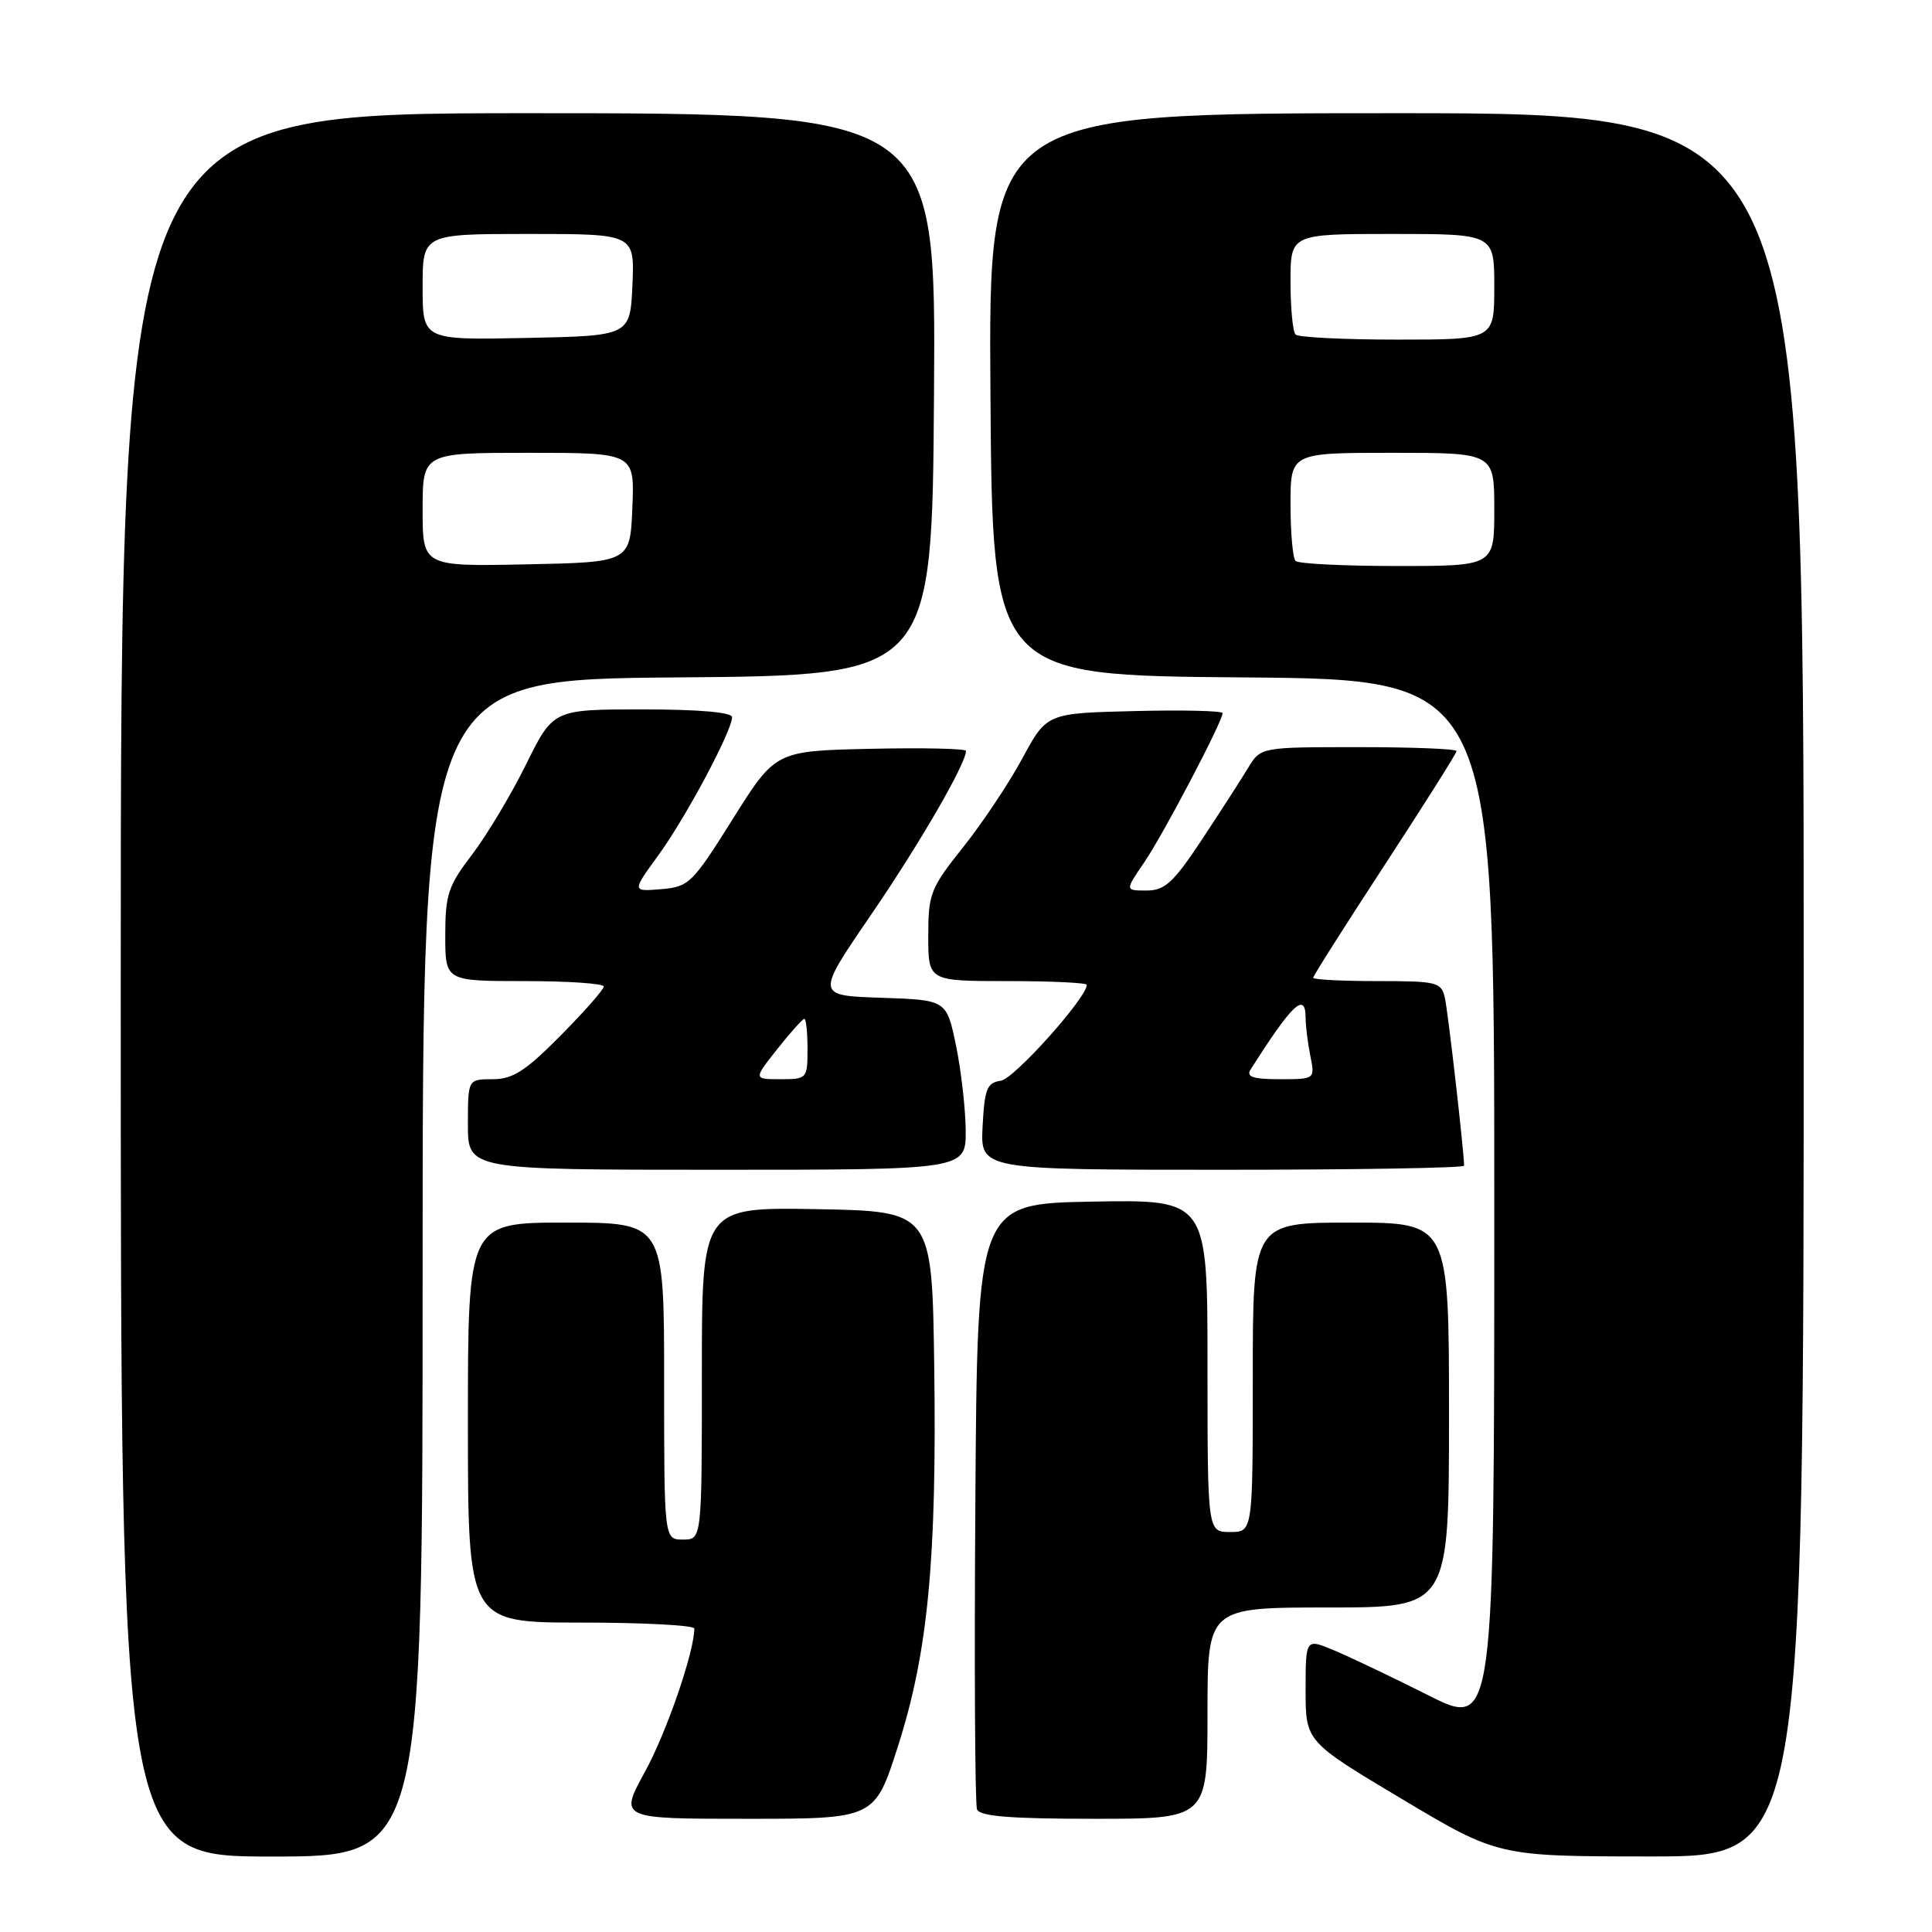 <?xml version="1.0" encoding="UTF-8" standalone="no"?>
<!DOCTYPE svg PUBLIC "-//W3C//DTD SVG 1.1//EN" "http://www.w3.org/Graphics/SVG/1.1/DTD/svg11.dtd" >
<svg xmlns="http://www.w3.org/2000/svg" xmlns:xlink="http://www.w3.org/1999/xlink" version="1.1" viewBox="0 0 256 256">
 <g >
 <path fill="currentColor"
d=" M 56.00 168.01 C 56.00 90.03 56.00 90.03 89.75 89.76 C 123.50 89.50 123.50 89.50 123.76 52.25 C 124.02 15.00 124.02 15.00 70.01 15.00 C 16.00 15.00 16.00 15.00 16.00 130.50 C 16.00 246.00 16.00 246.00 36.00 246.00 C 56.00 246.00 56.00 246.00 56.00 168.01 Z  M 239.00 130.50 C 239.00 15.00 239.00 15.00 184.99 15.00 C 130.98 15.00 130.98 15.00 131.24 52.25 C 131.50 89.50 131.50 89.50 164.75 89.76 C 198.00 90.03 198.00 90.03 198.00 159.52 C 198.00 229.02 198.00 229.02 189.25 224.63 C 184.44 222.21 178.81 219.53 176.75 218.67 C 173.00 217.10 173.00 217.10 173.00 223.93 C 173.00 230.76 173.00 230.76 185.75 238.37 C 198.50 245.98 198.50 245.98 218.75 245.99 C 239.00 246.00 239.00 246.00 239.00 130.50 Z  M 118.98 231.40 C 122.97 218.96 124.14 206.63 123.79 181.00 C 123.50 160.50 123.50 160.50 108.25 160.22 C 93.00 159.95 93.00 159.95 93.00 181.97 C 93.00 204.00 93.00 204.00 90.50 204.00 C 88.00 204.00 88.00 204.00 88.00 183.00 C 88.00 162.00 88.00 162.00 75.00 162.00 C 62.00 162.00 62.00 162.00 62.00 188.50 C 62.00 215.00 62.00 215.00 77.00 215.00 C 85.25 215.00 92.00 215.36 92.00 215.79 C 92.00 218.87 88.32 229.56 85.47 234.75 C 82.04 241.00 82.04 241.00 98.97 241.00 C 115.91 241.00 115.91 241.00 118.98 231.40 Z  M 160.00 227.00 C 160.00 213.00 160.00 213.00 176.00 213.00 C 192.00 213.00 192.00 213.00 192.00 187.50 C 192.00 162.00 192.00 162.00 179.00 162.00 C 166.00 162.00 166.00 162.00 166.00 182.50 C 166.00 203.00 166.00 203.00 163.00 203.00 C 160.00 203.00 160.00 203.00 160.00 180.97 C 160.00 158.95 160.00 158.95 144.75 159.22 C 129.50 159.50 129.50 159.50 129.24 199.00 C 129.09 220.72 129.19 239.06 129.46 239.75 C 129.81 240.67 133.85 241.00 144.97 241.00 C 160.00 241.00 160.00 241.00 160.00 227.00 Z  M 127.96 149.75 C 127.93 146.86 127.35 141.80 126.67 138.50 C 125.42 132.50 125.42 132.50 116.76 132.21 C 108.09 131.92 108.09 131.92 115.42 121.21 C 121.83 111.84 128.00 101.20 128.00 99.50 C 128.00 99.19 122.32 99.07 115.38 99.22 C 102.76 99.50 102.76 99.50 97.11 108.50 C 91.73 117.08 91.29 117.51 87.60 117.82 C 83.73 118.14 83.73 118.14 87.24 113.32 C 90.86 108.35 97.00 96.85 97.00 95.03 C 97.00 94.38 92.60 94.00 85.15 94.00 C 73.30 94.00 73.30 94.00 69.70 101.30 C 67.72 105.31 64.50 110.68 62.55 113.24 C 59.39 117.37 59.00 118.54 59.00 123.94 C 59.00 130.00 59.00 130.00 69.50 130.00 C 75.28 130.00 80.00 130.32 80.00 130.72 C 80.00 131.12 77.43 134.04 74.28 137.22 C 69.63 141.92 67.95 143.00 65.28 143.00 C 62.00 143.00 62.00 143.00 62.00 149.00 C 62.00 155.00 62.00 155.00 95.00 155.00 C 128.00 155.00 128.00 155.00 127.96 149.75 Z  M 194.00 154.46 C 194.00 152.70 191.88 134.12 191.46 132.25 C 190.99 130.13 190.46 130.00 182.48 130.00 C 177.82 130.00 174.00 129.80 174.00 129.56 C 174.00 129.31 178.28 122.57 183.50 114.58 C 188.72 106.58 193.00 99.81 193.00 99.52 C 193.00 99.23 187.16 99.00 180.02 99.00 C 167.05 99.00 167.05 99.00 165.38 101.75 C 164.47 103.26 161.71 107.54 159.26 111.25 C 155.47 116.97 154.35 118.00 151.92 118.00 C 149.06 118.00 149.06 118.00 151.63 114.25 C 154.12 110.60 162.00 95.60 162.00 94.49 C 162.00 94.19 156.76 94.06 150.35 94.22 C 138.70 94.50 138.70 94.50 135.46 100.50 C 133.68 103.80 130.14 109.10 127.61 112.27 C 123.29 117.69 123.00 118.42 123.00 124.02 C 123.00 130.00 123.00 130.00 133.50 130.00 C 139.28 130.00 144.00 130.22 144.00 130.50 C 144.00 132.21 134.39 142.94 132.63 143.20 C 130.78 143.46 130.46 144.26 130.20 149.25 C 129.90 155.00 129.90 155.00 161.95 155.00 C 179.58 155.00 194.00 154.76 194.00 154.46 Z  M 56.00 67.53 C 56.00 60.00 56.00 60.00 70.04 60.00 C 84.09 60.00 84.09 60.00 83.79 67.25 C 83.50 74.50 83.50 74.50 69.75 74.78 C 56.00 75.06 56.00 75.06 56.00 67.53 Z  M 56.00 38.03 C 56.00 31.00 56.00 31.00 70.05 31.00 C 84.09 31.00 84.09 31.00 83.80 37.75 C 83.50 44.50 83.50 44.50 69.75 44.78 C 56.00 45.06 56.00 45.06 56.00 38.03 Z  M 171.67 74.33 C 171.30 73.97 171.00 70.59 171.00 66.83 C 171.00 60.00 171.00 60.00 184.50 60.00 C 198.00 60.00 198.00 60.00 198.00 67.50 C 198.00 75.00 198.00 75.00 185.17 75.00 C 178.11 75.00 172.03 74.70 171.67 74.33 Z  M 171.67 44.33 C 171.30 43.97 171.00 40.82 171.00 37.33 C 171.00 31.00 171.00 31.00 184.50 31.00 C 198.00 31.00 198.00 31.00 198.00 38.00 C 198.00 45.00 198.00 45.00 185.17 45.00 C 178.11 45.00 172.03 44.70 171.67 44.33 Z  M 103.00 139.00 C 104.74 136.80 106.36 135.00 106.58 135.00 C 106.81 135.00 107.00 136.80 107.00 139.00 C 107.00 142.92 106.93 143.00 103.42 143.00 C 99.83 143.00 99.83 143.00 103.00 139.00 Z  M 165.70 141.74 C 171.22 133.02 173.00 131.34 173.00 134.88 C 173.00 135.91 173.28 138.16 173.62 139.88 C 174.25 143.00 174.25 143.00 169.58 143.00 C 166.05 143.00 165.10 142.69 165.70 141.74 Z "/>
</g>
</svg>